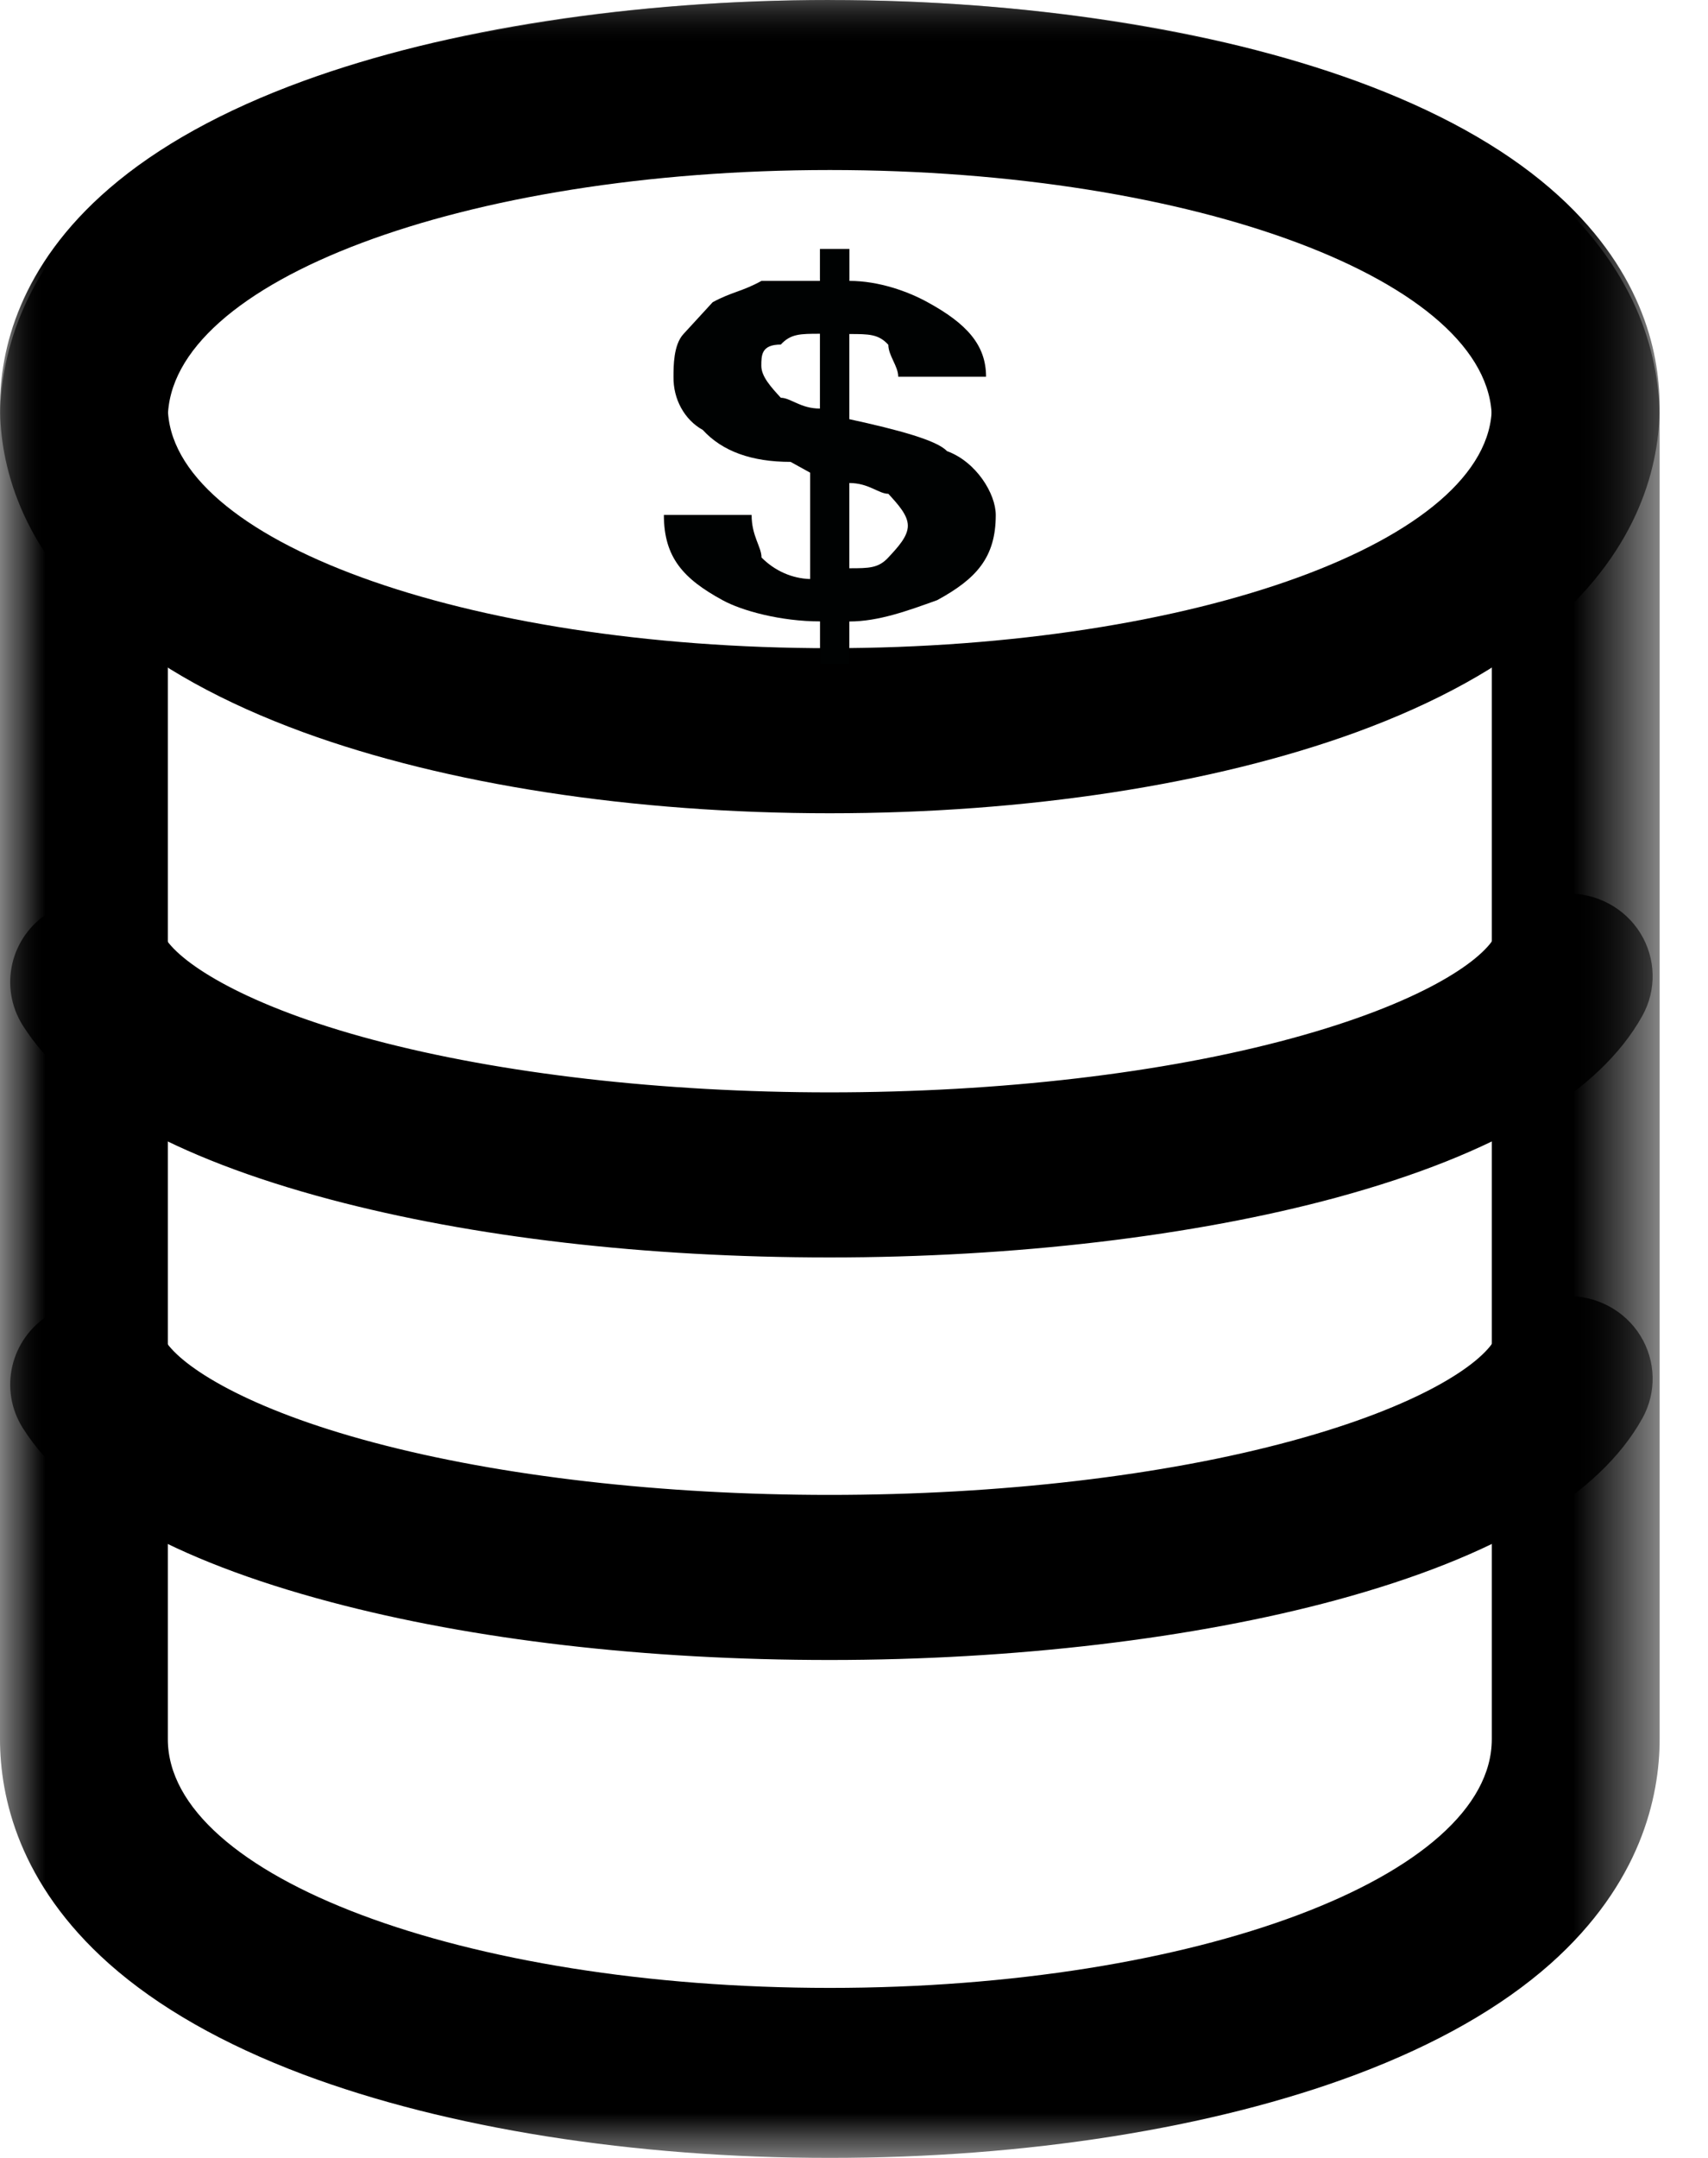 <?xml version="1.0" encoding="UTF-8"?>
<svg width="19px" height="24px" viewBox="0 0 19 24" version="1.1" xmlns="http://www.w3.org/2000/svg" xmlns:xlink="http://www.w3.org/1999/xlink">
    <!-- Generator: Sketch 52.2 (67145) - http://www.bohemiancoding.com/sketch -->
    <title>编组</title>
    <desc>Created with Sketch.</desc>
    <defs>
        <polygon id="path-1" points="0 0 18.462 0 18.462 24 0 24"></polygon>
    </defs>
    <g id="页面-1" stroke="none" stroke-width="1" fill="none" fill-rule="evenodd">
        <g id="桌面端-HD备份" transform="translate(-363, -1087)">
            <g id="编组-5" transform="translate(359, 1074)">
                <g id="编组" transform="translate(4, 13)">
                    <mask id="mask-2" fill="white">
                        <use xlink:href="#path-1"></use>
                    </mask>
                    <g id="Clip-2"></g>
                    <path d="M9.231,0 C7.047,0 4.968,0.33 3.374,0.928 C2.484,1.263 1.757,1.677 1.214,2.159 C0.211,3.051 0,4.012 0,4.658 L0,19.342 C0,19.989 0.211,20.949 1.214,21.841 C1.757,22.323 2.484,22.737 3.374,23.072 C4.968,23.67 7.047,24 9.231,24 C11.414,24 13.494,23.67 15.087,23.072 C15.978,22.737 16.704,22.323 17.247,21.841 C18.25,20.949 18.462,19.988 18.462,19.342 L18.462,4.658 C18.462,4.011 18.25,3.051 17.247,2.159 C16.704,1.677 15.977,1.263 15.087,0.928 C13.494,0.33 11.414,0 9.231,0 M9.231,1.891 C13.298,1.891 16.595,3.13 16.595,4.658 L16.595,19.342 C16.595,20.87 13.298,22.109 9.231,22.109 C5.164,22.109 1.867,20.87 1.867,19.342 L1.867,4.658 C1.867,3.13 5.164,1.891 9.231,1.891" id="Fill-1" fill="#000000" mask="url(#mask-2)"></path>
                    <path d="M9.229,18.462 C7.185,18.462 5.263,18.239 3.673,17.816 C1.926,17.352 0.776,16.703 0.256,15.886 C-0.018,15.456 0.115,14.889 0.552,14.62 C0.989,14.352 1.565,14.482 1.838,14.912 C2.021,15.198 2.738,15.667 4.16,16.044 C5.573,16.42 7.373,16.626 9.229,16.626 C11.119,16.626 12.945,16.413 14.37,16.025 C15.794,15.638 16.475,15.174 16.631,14.893 C16.791,14.605 17.095,14.423 17.429,14.415 C17.762,14.408 18.075,14.576 18.248,14.856 C18.421,15.136 18.43,15.486 18.27,15.774 C17.794,16.631 16.649,17.311 14.867,17.795 C13.285,18.224 11.283,18.462 9.229,18.462 Z M9.229,13.985 C7.185,13.985 5.263,13.762 3.673,13.34 C1.926,12.875 0.776,12.226 0.256,11.409 C-0.018,10.979 0.115,10.413 0.552,10.144 C0.989,9.875 1.565,10.005 1.838,10.435 C2.021,10.721 2.738,11.19 4.16,11.567 C5.573,11.942 7.373,12.149 9.229,12.149 C11.12,12.149 12.945,11.936 14.37,11.548 C15.794,11.161 16.475,10.697 16.631,10.416 C16.791,10.128 17.095,9.946 17.429,9.938 C17.762,9.931 18.075,10.099 18.248,10.379 C18.421,10.659 18.43,11.009 18.27,11.297 C17.794,12.154 16.649,12.834 14.867,13.319 C13.285,13.748 11.283,13.985 9.229,13.985 Z M9.231,0 C7.047,0 4.968,0.32 3.374,0.901 C2.484,1.226 1.757,1.628 1.214,2.097 C0.211,2.962 0,3.896 0,4.522 C0,5.149 0.211,6.082 1.214,6.948 C1.757,7.417 2.484,7.818 3.374,8.144 C4.968,8.726 7.046,9.045 9.231,9.045 C11.416,9.045 13.494,8.725 15.087,8.144 C15.978,7.818 16.704,7.417 17.247,6.948 C18.25,6.082 18.462,5.151 18.462,4.522 C18.462,3.893 18.25,2.962 17.247,2.097 C16.704,1.628 15.977,1.226 15.087,0.901 C13.494,0.321 11.414,0.001 9.231,0.001 L9.231,0 Z M9.231,1.837 C13.298,1.837 16.595,3.04 16.595,4.523 C16.595,6.007 13.298,7.209 9.231,7.209 C5.164,7.209 1.867,6.006 1.867,4.522 C1.867,3.039 5.164,1.836 9.231,1.836 L9.231,1.837 Z" id="Fill-3" fill="#000000" mask="url(#mask-2)"></path>
                    <path d="M9.882,6.2 C9.772,6.32 9.665,6.32 9.448,6.32 L9.448,5.372 C9.665,5.372 9.774,5.492 9.882,5.492 C9.992,5.612 10.099,5.729 10.099,5.847 C10.099,5.966 9.991,6.083 9.882,6.2 Z M9.121,4.544 C8.904,4.544 8.795,4.424 8.686,4.424 C8.576,4.304 8.469,4.187 8.469,4.069 C8.469,3.951 8.469,3.832 8.686,3.832 C8.796,3.712 8.904,3.712 9.121,3.712 L9.121,4.544 Z M10.534,5.017 C10.424,4.897 9.991,4.78 9.448,4.662 L9.448,3.715 C9.665,3.715 9.774,3.715 9.882,3.835 C9.882,3.955 9.992,4.072 9.992,4.19 L10.969,4.19 C10.969,3.835 10.752,3.598 10.318,3.361 C10.101,3.241 9.775,3.124 9.449,3.124 L9.449,2.769 L9.121,2.769 L9.121,3.124 L8.471,3.124 C8.253,3.244 8.145,3.244 7.928,3.361 L7.602,3.716 C7.492,3.836 7.492,4.072 7.492,4.19 C7.488,4.439 7.614,4.669 7.818,4.782 C8.035,5.019 8.36,5.137 8.795,5.137 L9.012,5.257 L9.012,6.44 C8.811,6.434 8.618,6.349 8.471,6.2 C8.471,6.081 8.361,5.964 8.361,5.727 L7.385,5.727 C7.385,6.2 7.602,6.437 8.036,6.674 C8.253,6.794 8.688,6.911 9.122,6.911 L9.122,7.385 L9.448,7.385 L9.448,6.912 C9.774,6.912 10.099,6.792 10.425,6.675 C10.86,6.438 11.077,6.201 11.077,5.728 C11.077,5.491 10.86,5.136 10.534,5.017 Z" id="Fill-4" fill="#000202" mask="url(#mask-2)"></path>
                </g>
            </g>
        </g>
    </g>
</svg>